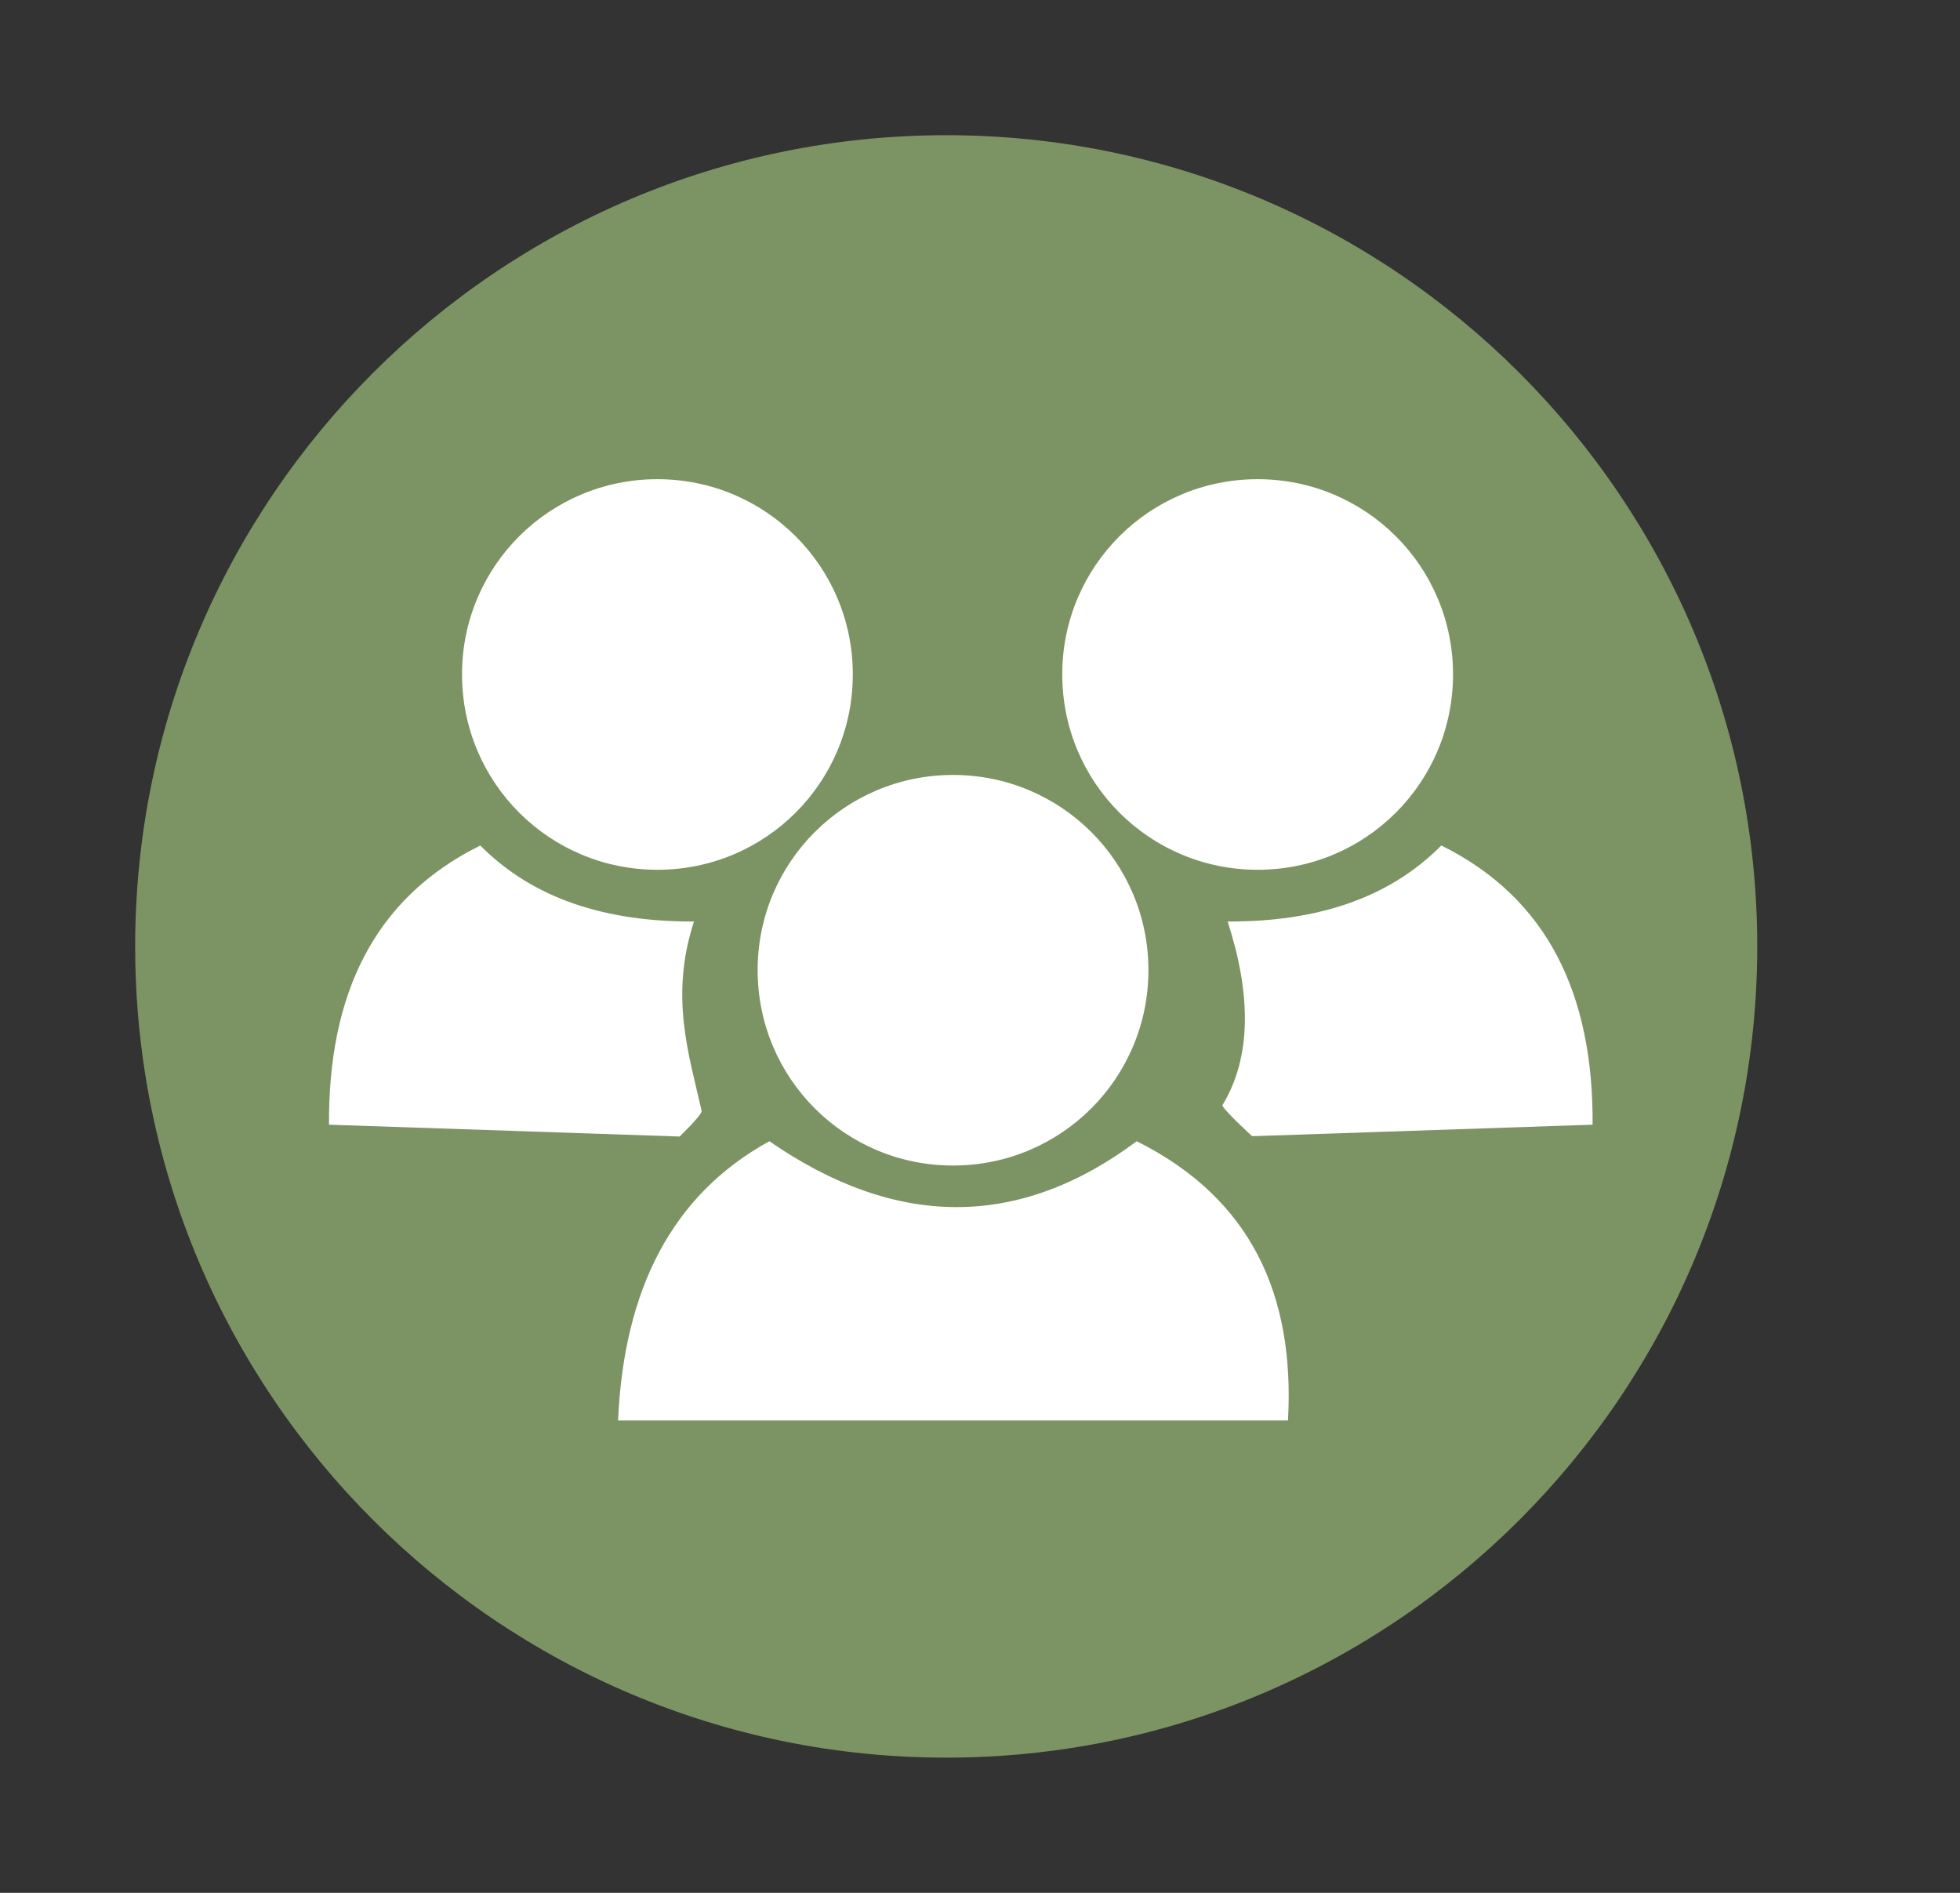 <?xml version="1.0" encoding="UTF-8" standalone="no"?>
<!DOCTYPE svg PUBLIC "-//W3C//DTD SVG 1.1//EN" "http://www.w3.org/Graphics/SVG/1.1/DTD/svg11.dtd">
<svg width="100%" height="100%" viewBox="0 0 29 28" version="1.1" xmlns="http://www.w3.org/2000/svg" xmlns:xlink="http://www.w3.org/1999/xlink" xml:space="preserve" xmlns:serif="http://www.serif.com/" style="fill-rule:evenodd;clip-rule:evenodd;">
    <rect x="0" y="0" width="29" height="28" fill="#333333" stroke="none"/>
    <g transform="matrix(1,0,0,1,0,-99.015)">
        <g id="Family_icon" transform="matrix(1,0,0,1,-0.021,98.997)">
            <rect x="0.021" y="0.018" width="28.004" height="27.983" style="fill:none;"/>
            <g transform="matrix(1,0,0,1,0.021,0.018)">
                <g>
                    <g>
                        <g>
                            <path id="e3p8D1puBC" d="M2,14C2,7.38 7.38,2 14,2C20.62,2 26,7.38 26,14C26,20.62 20.62,26 14,26C7.38,26 2,20.62 2,14Z" style="fill:rgb(124,148,100);fill-rule:nonzero;"/>
                        </g>
                    </g>
                    <g>
                        <g transform="matrix(0.413,0,0,0.413,8.319,10.274)">
                            <path id="cVk0HxeUk" d="M7,9.87C7,6 10.13,2.88 14,2.88C17.87,2.88 21,6 21,9.87C21,13.75 17.87,16.87 14,16.87C10.13,16.87 7,13.75 7,9.87Z" style="fill:white;fill-rule:nonzero;"/>
                            <g>
                                <path id="cVk0HxeUk1" serif:id="cVk0HxeUk" d="M7,9.87C7,6 10.13,2.88 14,2.88C17.87,2.88 21,6 21,9.87C21,13.75 17.87,16.87 14,16.87C10.13,16.87 7,13.75 7,9.87Z" style="fill:white;fill-opacity:0;fill-rule:nonzero;stroke:black;stroke-opacity:0;stroke-width:1px;"/>
                            </g>
                        </g>
                        <g transform="matrix(0.413,0,0,0.413,8.319,10.274)">
                            <path id="aR9VYY2e5" d="M2,26C2.205,21.337 3.914,17.923 7.42,16C11.93,19.112 16.319,19.178 20.58,16C24.69,18.05 26.249,21.521 26,26L2,26Z" style="fill:white;fill-rule:nonzero;"/>
                        </g>
                        <g transform="matrix(0.413,0,0,0.413,3.945,5.899)">
                            <path id="cVk0HxeUk2" serif:id="cVk0HxeUk" d="M7,9.87C7,6 10.13,2.88 14,2.88C17.87,2.88 21,6 21,9.87C21,13.75 17.87,16.87 14,16.87C10.13,16.87 7,13.75 7,9.87Z" style="fill:white;fill-rule:nonzero;"/>
                            <g>
                                <path id="cVk0HxeUk3" serif:id="cVk0HxeUk" d="M7,9.87C7,6 10.13,2.88 14,2.88C17.87,2.88 21,6 21,9.87C21,13.75 17.87,16.87 14,16.87C10.13,16.87 7,13.75 7,9.87Z" style="fill:white;fill-opacity:0;fill-rule:nonzero;stroke:black;stroke-opacity:0;stroke-width:1px;"/>
                            </g>
                        </g>
                        <g transform="matrix(0.413,0,0,0.413,12.826,5.899)">
                            <path id="cVk0HxeUk4" serif:id="cVk0HxeUk" d="M7,9.87C7,6 10.13,2.88 14,2.88C17.87,2.88 21,6 21,9.87C21,13.75 17.87,16.87 14,16.87C10.13,16.87 7,13.75 7,9.87Z" style="fill:white;fill-rule:nonzero;"/>
                            <g>
                                <path id="cVk0HxeUk5" serif:id="cVk0HxeUk" d="M7,9.87C7,6 10.13,2.88 14,2.88C17.87,2.88 21,6 21,9.87C21,13.75 17.87,16.87 14,16.87C10.13,16.87 7,13.75 7,9.87Z" style="fill:white;fill-opacity:0;fill-rule:nonzero;stroke:black;stroke-opacity:0;stroke-width:1px;"/>
                            </g>
                        </g>
                        <g transform="matrix(0.413,0,0,0.413,12.826,5.899)">
                            <path id="aR9VYY2e51" serif:id="aR9VYY2e5" d="M13.801,26.412C13.801,26.412 12.684,25.39 12.742,25.295C13.793,23.562 13.763,21.313 12.926,18.723C16.07,18.735 18.681,17.919 20.58,16C24.412,17.896 26.029,21.364 26,26L13.801,26.412Z" style="fill:white;fill-rule:nonzero;"/>
                        </g>
                        <g transform="matrix(-0.413,0,0,0.413,15.606,5.899)">
                            <path id="aR9VYY2e52" serif:id="aR9VYY2e5" d="M13.441,26.424C13.441,26.424 12.62,25.639 12.651,25.502C13.116,23.452 13.794,21.409 12.926,18.723C16.07,18.735 18.681,17.919 20.58,16C24.412,17.896 26.029,21.364 26,26L13.441,26.424Z" style="fill:white;fill-rule:nonzero;"/>
                        </g>
                    </g>
                </g>
            </g>
        </g>
    </g>
</svg>

